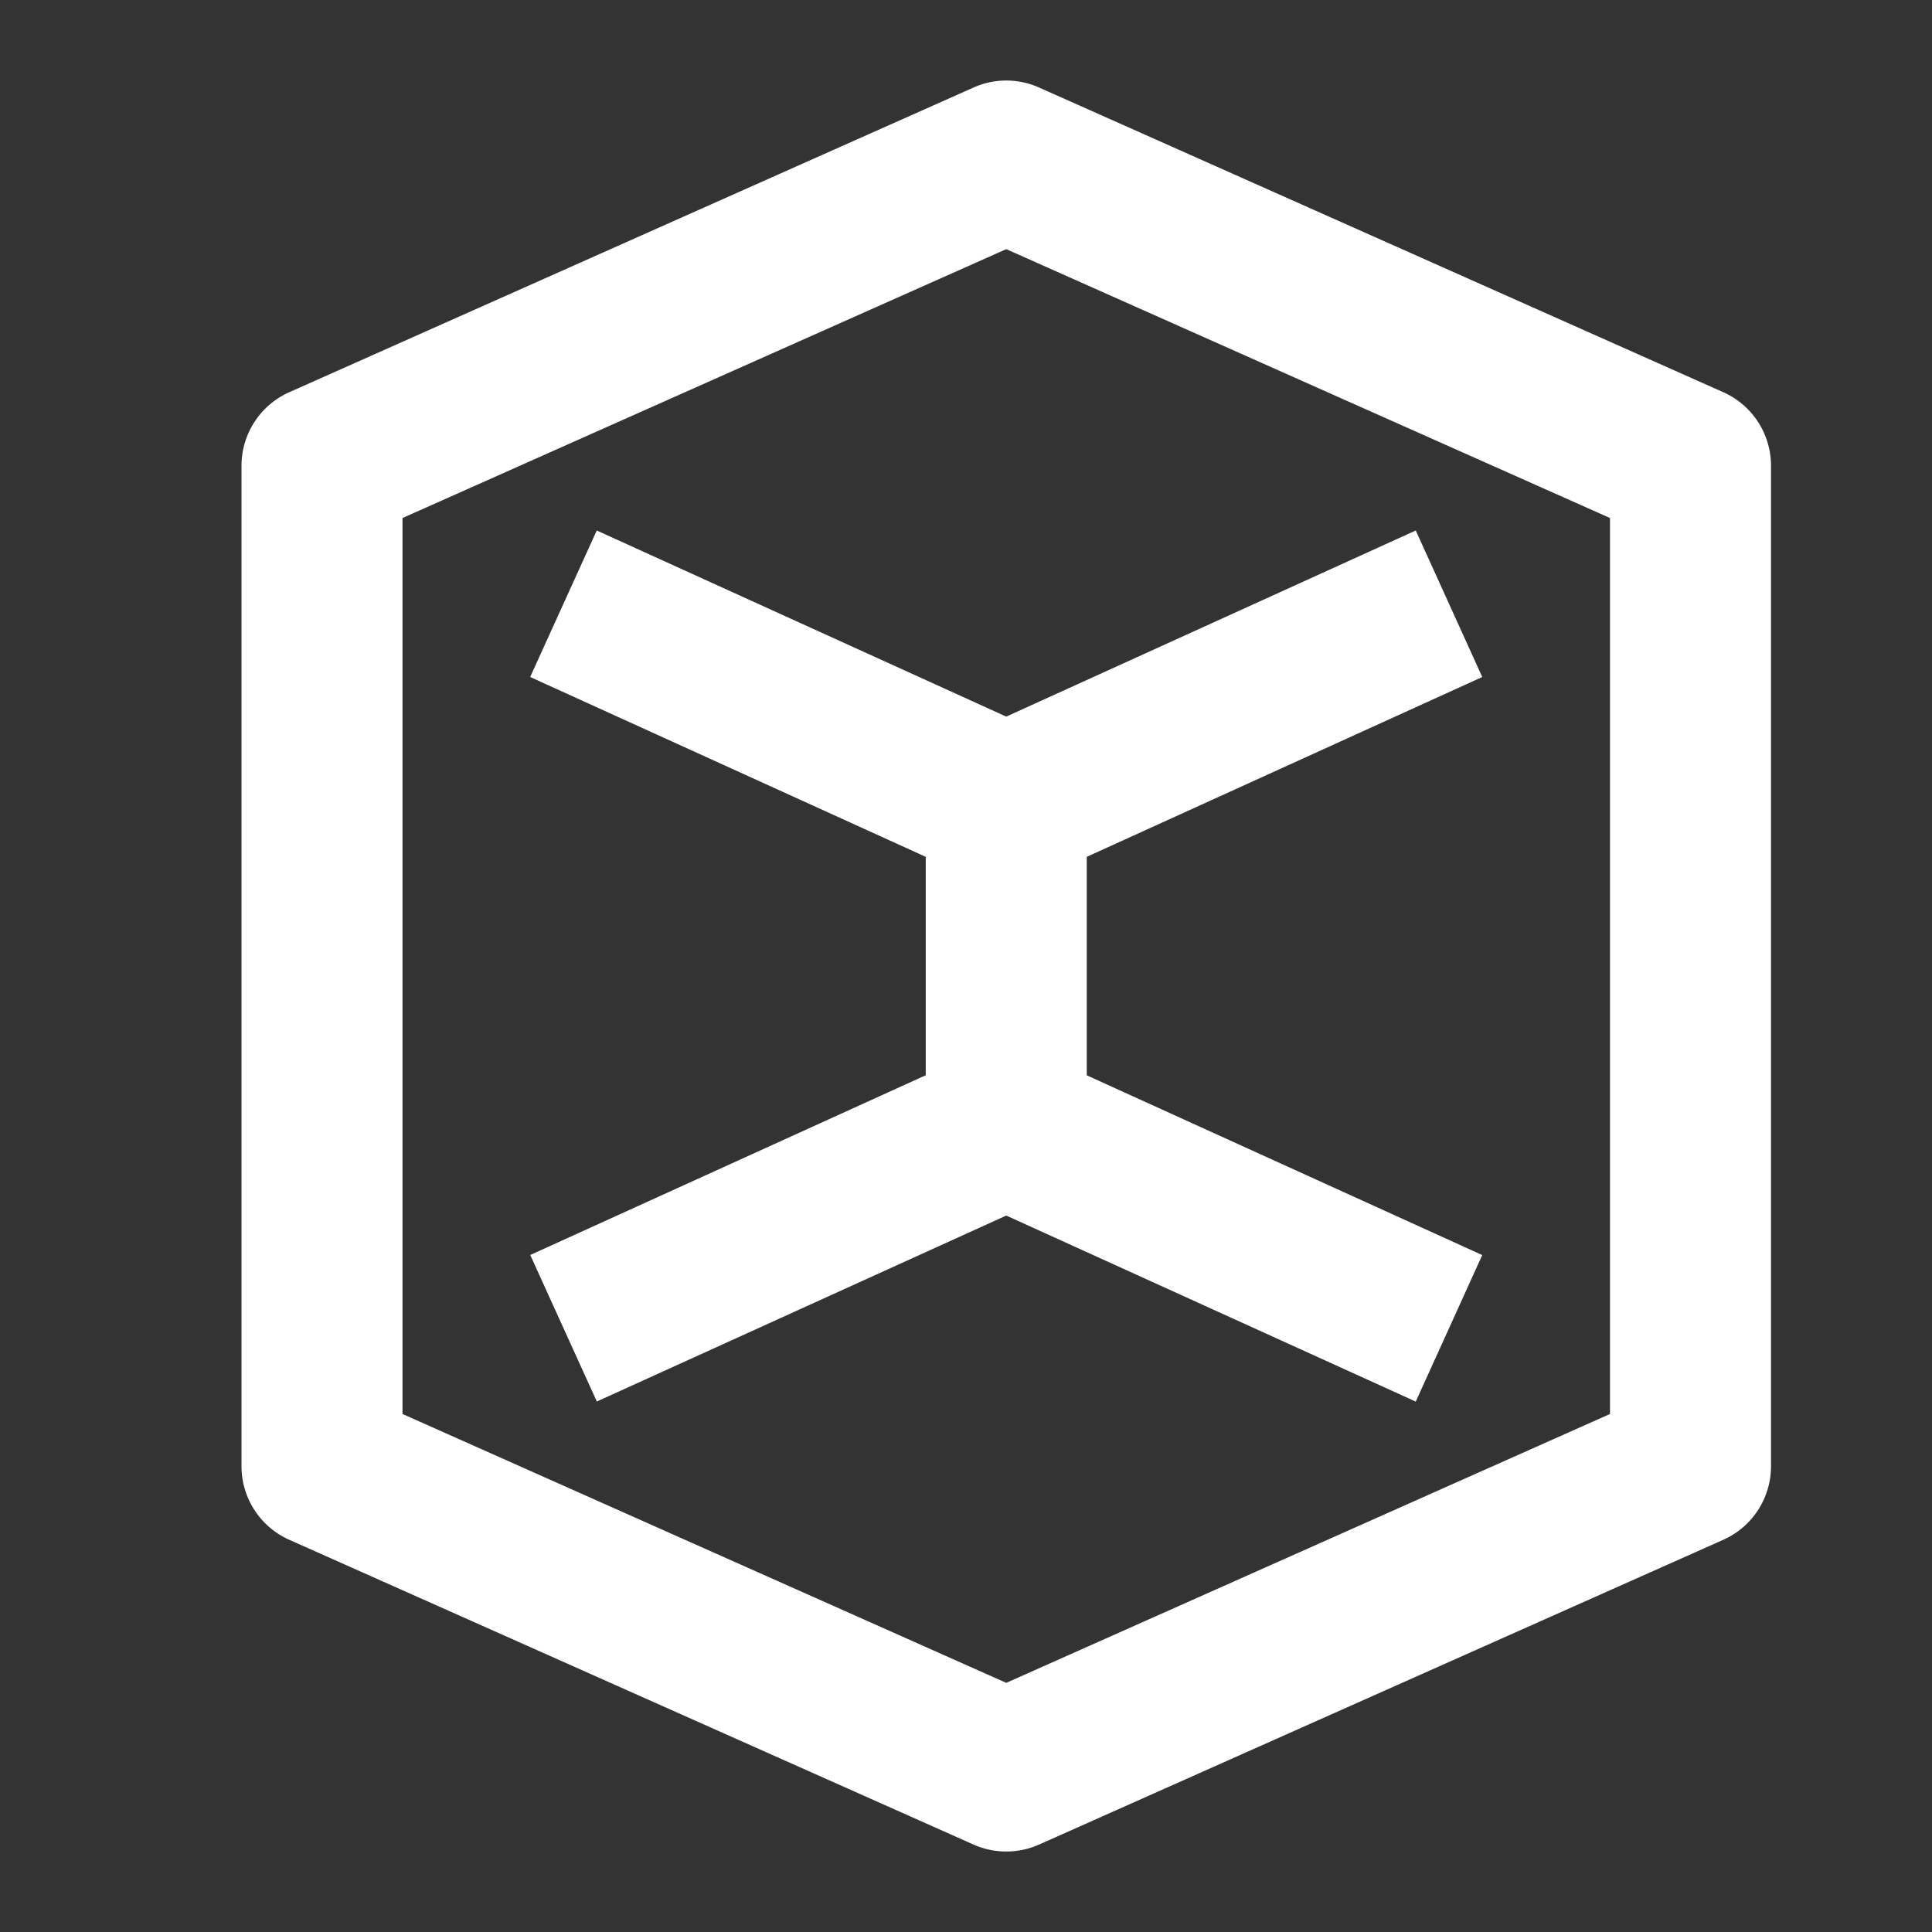 <?xml version="1.0" standalone="no"?><!DOCTYPE svg PUBLIC "-//W3C//DTD SVG 1.1//EN" "http://www.w3.org/Graphics/SVG/1.1/DTD/svg11.dtd"><svg class="icon" width="200px" height="200.00px" viewBox="0 0 1024 1024" version="1.1" xmlns="http://www.w3.org/2000/svg"><rect x="0" y="0" width="1024" height="1024" fill="#333333" stroke="none"/><path fill="#ffffff" d="M213.333 749.44l320 142.507 320-142.507V274.56l-320-142.507L213.333 274.56v474.88zM533.333 981.333a42.325 42.325 0 0 1-17.323-3.669l-362.667-161.536A42.667 42.667 0 0 1 128 777.173V246.827a42.667 42.667 0 0 1 25.344-38.955l362.667-161.493a42.539 42.539 0 0 1 34.688 0l362.667 161.493a42.667 42.667 0 0 1 25.301 38.997v530.304a42.667 42.667 0 0 1-25.301 38.955l-362.667 161.536A42.325 42.325 0 0 1 533.333 981.333zM576 454.144l209.621-95.317-35.243-77.653L533.333 379.819 316.288 281.173l-35.285 77.653 209.664 95.317v115.755L281.045 665.173l35.285 77.653L533.333 644.267l217.045 98.603 35.243-77.653-209.621-95.275z" /></svg>